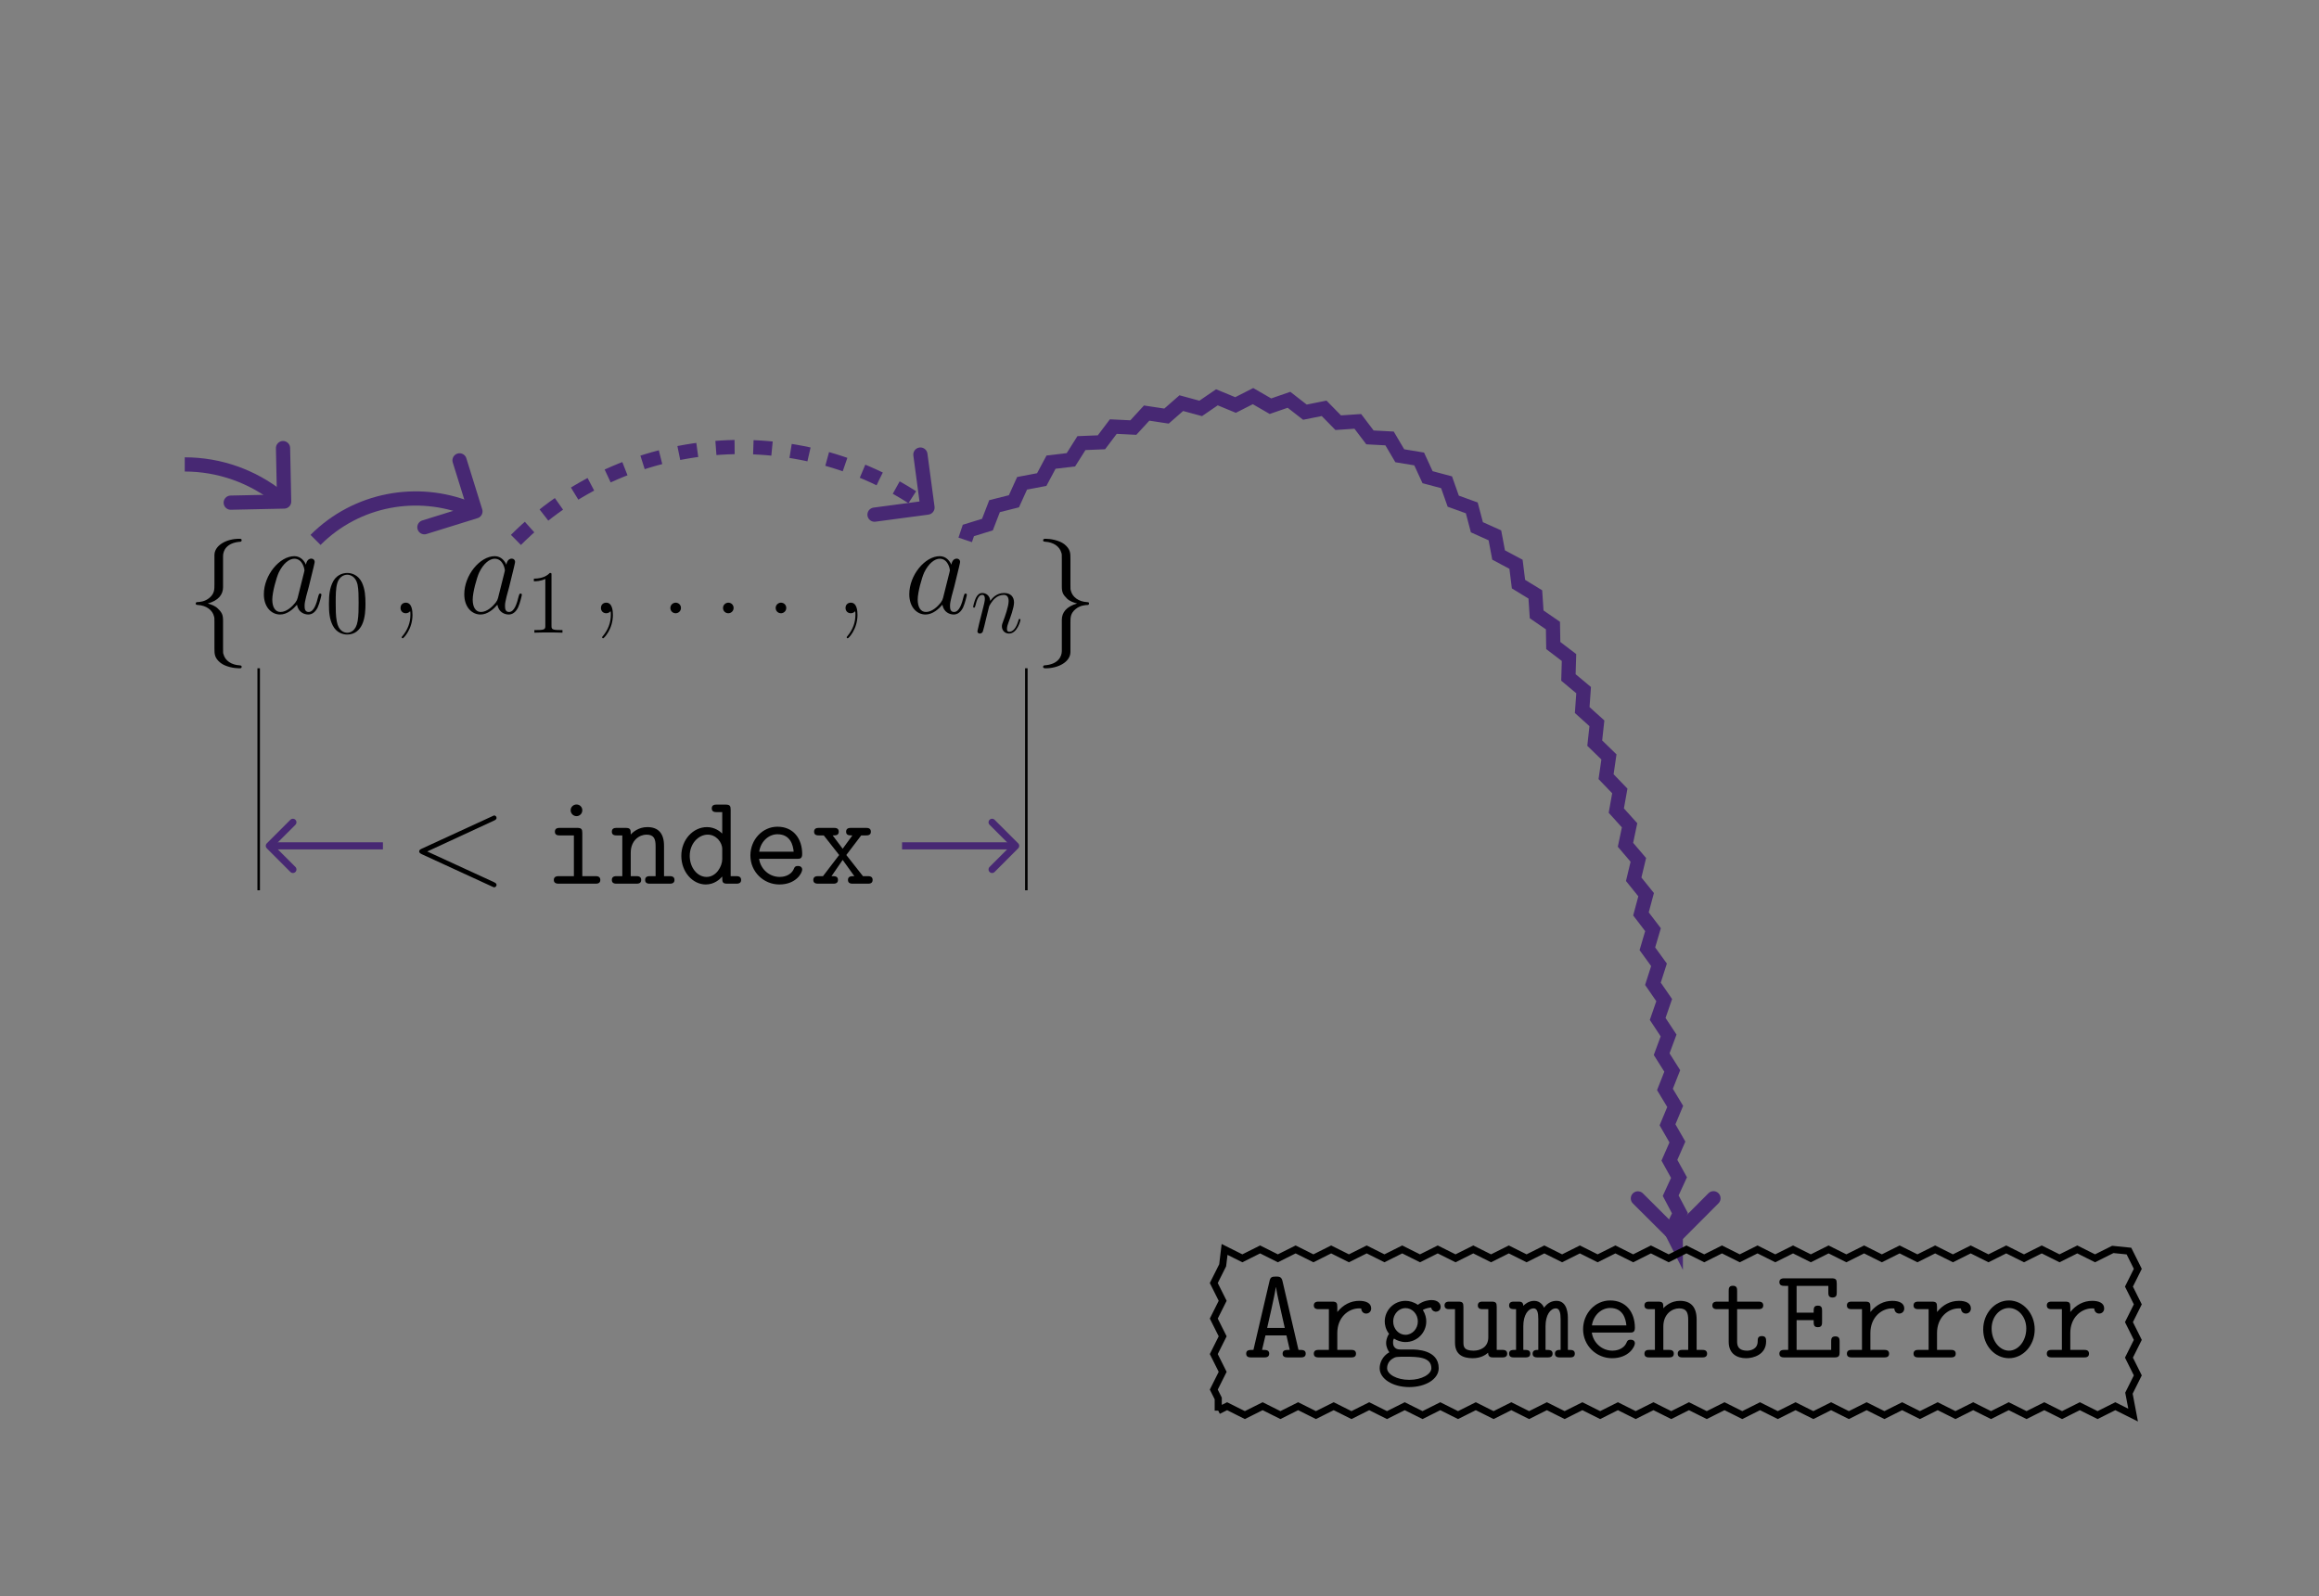 <?xml version="1.0" encoding="UTF-8"?>
<svg xmlns="http://www.w3.org/2000/svg" xmlns:xlink="http://www.w3.org/1999/xlink" width="370.037" height="254.77" viewBox="0 0 370.037 254.77">
<rect x="0" y="0" width="370.037" height="254.77" fill="#808080" stroke="none"/>
<defs>
<g>
<g id="glyph-0-0">
<path d="M 6.219 -2.453 C 6.109 -2.109 6.109 -2.062 5.828 -1.672 C 5.375 -1.094 4.469 -0.203 3.484 -0.203 C 2.641 -0.203 2.172 -0.969 2.172 -2.188 C 2.172 -3.328 2.812 -5.641 3.203 -6.5 C 3.906 -7.953 4.875 -8.703 5.688 -8.703 C 7.047 -8.703 7.312 -7 7.312 -6.844 C 7.312 -6.812 7.25 -6.547 7.234 -6.5 Z M 7.547 -7.75 C 7.312 -8.281 6.75 -9.109 5.688 -9.109 C 3.344 -9.109 0.828 -6.094 0.828 -3.031 C 0.828 -0.984 2.031 0.203 3.422 0.203 C 4.562 0.203 5.531 -0.688 6.109 -1.359 C 6.328 -0.141 7.297 0.203 7.906 0.203 C 8.531 0.203 9.031 -0.172 9.406 -0.906 C 9.734 -1.609 10.016 -2.875 10.016 -2.953 C 10.016 -3.062 9.938 -3.141 9.812 -3.141 C 9.625 -3.141 9.609 -3.031 9.516 -2.734 C 9.219 -1.516 8.812 -0.203 7.969 -0.203 C 7.375 -0.203 7.328 -0.75 7.328 -1.156 C 7.328 -1.625 7.391 -1.859 7.578 -2.672 C 7.719 -3.188 7.828 -3.641 8 -4.234 C 8.766 -7.328 8.938 -8.078 8.938 -8.203 C 8.938 -8.484 8.719 -8.719 8.406 -8.719 C 7.75 -8.719 7.578 -8 7.547 -7.75 Z M 7.547 -7.75 "/>
</g>
<g id="glyph-0-1">
<path d="M 13.609 -10.062 C 13.984 -10.219 14.031 -10.375 14.031 -10.5 C 14.031 -10.719 13.859 -10.891 13.641 -10.891 C 13.594 -10.891 13.578 -10.859 13.281 -10.734 L 2.109 -5.594 C 1.734 -5.438 1.688 -5.281 1.688 -5.172 C 1.688 -5.016 1.719 -4.891 2.109 -4.703 L 13.281 0.438 C 13.547 0.562 13.594 0.578 13.641 0.578 C 13.859 0.578 14.031 0.406 14.031 0.188 C 14.031 0.062 13.984 -0.078 13.609 -0.25 L 2.969 -5.141 Z M 13.609 -10.062 "/>
</g>
<g id="glyph-1-0">
<path d="M 6.422 -4.594 C 6.422 -5.781 6.359 -6.938 5.844 -8.031 C 5.25 -9.219 4.219 -9.531 3.516 -9.531 C 2.688 -9.531 1.656 -9.125 1.141 -7.938 C 0.734 -7.031 0.594 -6.141 0.594 -4.594 C 0.594 -3.203 0.688 -2.156 1.203 -1.141 C 1.766 -0.047 2.75 0.297 3.5 0.297 C 4.75 0.297 5.469 -0.438 5.875 -1.281 C 6.391 -2.359 6.422 -3.766 6.422 -4.594 Z M 3.5 0.016 C 3.047 0.016 2.109 -0.25 1.844 -1.812 C 1.672 -2.672 1.672 -3.766 1.672 -4.766 C 1.672 -5.938 1.672 -7 1.906 -7.844 C 2.156 -8.812 2.891 -9.25 3.5 -9.25 C 4.047 -9.25 4.875 -8.922 5.156 -7.688 C 5.328 -6.875 5.328 -5.734 5.328 -4.766 C 5.328 -3.797 5.328 -2.719 5.172 -1.844 C 4.906 -0.266 4 0.016 3.5 0.016 Z M 3.5 0.016 "/>
</g>
<g id="glyph-1-1">
<path d="M 4.125 -9.188 C 4.125 -9.531 4.125 -9.531 3.844 -9.531 C 3.5 -9.156 2.781 -8.625 1.312 -8.625 L 1.312 -8.203 C 1.641 -8.203 2.359 -8.203 3.141 -8.578 L 3.141 -1.109 C 3.141 -0.594 3.094 -0.422 1.844 -0.422 L 1.391 -0.422 L 1.391 0 C 1.781 -0.031 3.172 -0.031 3.641 -0.031 C 4.109 -0.031 5.5 -0.031 5.875 0 L 5.875 -0.422 L 5.438 -0.422 C 4.172 -0.422 4.125 -0.594 4.125 -1.109 Z M 4.125 -9.188 "/>
</g>
<g id="glyph-2-0">
<path d="M 3.266 -0.328 C 3.312 -0.141 3.312 -0.078 3.312 0.25 C 3.312 1.484 2.891 2.625 2.031 3.656 C 1.922 3.766 1.922 3.797 1.922 3.844 C 1.922 3.922 2 4 2.094 4 C 2.203 4 3.641 2.562 3.641 0.266 C 3.641 -0.406 3.547 -1.688 2.578 -1.688 C 2.125 -1.688 1.734 -1.391 1.734 -0.844 C 1.734 -0.312 2.125 0 2.578 0 C 2.828 0 3.094 -0.109 3.266 -0.328 Z M 3.266 -0.328 "/>
</g>
<g id="glyph-2-1">
<path d="M 3.422 -0.844 C 3.422 -1.359 3.016 -1.688 2.578 -1.688 C 2.172 -1.688 1.734 -1.359 1.734 -0.844 C 1.734 -0.328 2.141 0 2.578 0 C 3 0 3.422 -0.328 3.422 -0.844 Z M 3.422 -0.844 "/>
</g>
<g id="glyph-3-0">
<path d="M 2.953 -4.203 C 2.984 -4.281 3.344 -5 3.875 -5.469 C 4.25 -5.812 4.734 -6.031 5.297 -6.031 C 5.859 -6.031 6.062 -5.609 6.062 -5.031 C 6.062 -4.219 5.484 -2.578 5.188 -1.812 C 5.062 -1.469 4.984 -1.281 4.984 -1.016 C 4.984 -0.375 5.438 0.141 6.125 0.141 C 7.453 0.141 7.953 -1.969 7.953 -2.047 C 7.953 -2.125 7.906 -2.188 7.812 -2.188 C 7.688 -2.188 7.672 -2.141 7.609 -1.891 C 7.266 -0.719 6.734 -0.141 6.172 -0.141 C 6.031 -0.141 5.797 -0.156 5.797 -0.609 C 5.797 -0.969 5.953 -1.406 6.031 -1.609 C 6.328 -2.391 6.922 -4 6.922 -4.812 C 6.922 -5.688 6.422 -6.328 5.328 -6.328 C 4.062 -6.328 3.391 -5.422 3.125 -5.062 C 3.078 -5.875 2.5 -6.328 1.859 -6.328 C 1.406 -6.328 1.094 -6.047 0.844 -5.562 C 0.594 -5.047 0.391 -4.188 0.391 -4.125 C 0.391 -4.078 0.438 -4 0.547 -4 C 0.656 -4 0.672 -4.016 0.766 -4.344 C 0.984 -5.219 1.25 -6.031 1.828 -6.031 C 2.156 -6.031 2.266 -5.812 2.266 -5.375 C 2.266 -5.062 2.125 -4.5 2.016 -4.062 L 1.625 -2.516 C 1.562 -2.234 1.406 -1.594 1.328 -1.328 C 1.234 -0.969 1.078 -0.281 1.078 -0.219 C 1.078 -0.016 1.234 0.141 1.453 0.141 C 1.625 0.141 1.828 0.062 1.938 -0.156 C 1.969 -0.234 2.094 -0.734 2.172 -1.016 L 2.484 -2.312 Z M 2.953 -4.203 "/>
</g>
<g id="glyph-4-0">
<path d="M 5.844 -12.75 C 5.844 -13.578 6.375 -14.891 8.641 -15.031 C 8.734 -15.062 8.812 -15.141 8.812 -15.266 C 8.812 -15.5 8.656 -15.5 8.422 -15.5 C 6.359 -15.5 4.484 -14.438 4.469 -12.906 L 4.469 -8.203 C 4.469 -7.391 4.469 -6.734 3.641 -6.047 C 2.906 -5.453 2.125 -5.406 1.672 -5.391 C 1.562 -5.375 1.484 -5.281 1.484 -5.172 C 1.484 -4.953 1.609 -4.953 1.812 -4.938 C 3.188 -4.859 4.172 -4.109 4.406 -3.094 C 4.469 -2.875 4.469 -2.828 4.469 -2.094 L 4.469 2 C 4.469 2.875 4.469 3.531 5.453 4.312 C 6.266 4.938 7.625 5.172 8.422 5.172 C 8.656 5.172 8.812 5.172 8.812 4.938 C 8.812 4.734 8.703 4.734 8.484 4.703 C 7.188 4.625 6.172 3.969 5.906 2.906 C 5.844 2.734 5.844 2.688 5.844 1.938 L 5.844 -2.391 C 5.844 -3.344 5.688 -3.703 5.016 -4.359 C 4.578 -4.797 3.984 -5 3.406 -5.172 C 5.109 -5.641 5.844 -6.594 5.844 -7.781 Z M 5.844 -12.75 "/>
</g>
<g id="glyph-4-1">
<path d="M 4.469 2.422 C 4.469 3.25 3.922 4.562 1.672 4.703 C 1.562 4.734 1.484 4.812 1.484 4.938 C 1.484 5.172 1.719 5.172 1.906 5.172 C 3.906 5.172 5.828 4.156 5.844 2.578 L 5.844 -2.125 C 5.844 -2.938 5.844 -3.594 6.672 -4.281 C 7.391 -4.875 8.188 -4.922 8.641 -4.938 C 8.734 -4.953 8.812 -5.047 8.812 -5.172 C 8.812 -5.375 8.703 -5.375 8.484 -5.391 C 7.125 -5.469 6.141 -6.219 5.906 -7.234 C 5.844 -7.453 5.844 -7.5 5.844 -8.234 L 5.844 -12.328 C 5.844 -13.203 5.844 -13.859 4.859 -14.641 C 4.031 -15.281 2.609 -15.5 1.906 -15.5 C 1.719 -15.5 1.484 -15.5 1.484 -15.266 C 1.484 -15.062 1.609 -15.062 1.812 -15.031 C 3.125 -14.953 4.125 -14.297 4.406 -13.234 C 4.469 -13.062 4.469 -13.016 4.469 -12.266 L 4.469 -7.938 C 4.469 -6.984 4.625 -6.625 5.281 -5.969 C 5.719 -5.531 6.328 -5.328 6.906 -5.172 C 5.203 -4.688 4.469 -3.734 4.469 -2.547 Z M 4.469 2.422 "/>
</g>
<g id="glyph-5-0">
<path d="M 6.234 -11.719 C 6.234 -12.234 5.828 -12.641 5.312 -12.641 C 4.797 -12.641 4.375 -12.234 4.375 -11.719 C 4.375 -11.203 4.797 -10.781 5.312 -10.781 C 5.828 -10.781 6.234 -11.203 6.234 -11.719 Z M 2.688 -8.906 C 2.391 -8.906 1.859 -8.906 1.859 -8.297 C 1.859 -7.703 2.391 -7.703 2.688 -7.703 L 4.891 -7.703 L 4.891 -1.203 L 2.547 -1.203 C 2.25 -1.203 1.688 -1.203 1.688 -0.594 C 1.688 0 2.25 0 2.547 0 L 8.281 0 C 8.578 0 9.109 0 9.109 -0.594 C 9.109 -1.203 8.578 -1.203 8.281 -1.203 L 6.234 -1.203 L 6.234 -8.062 C 6.234 -8.703 6.109 -8.906 5.406 -8.906 Z M 2.688 -8.906 "/>
</g>
<g id="glyph-5-1">
<path d="M 8.641 -6.047 C 8.641 -8.078 7.688 -9.031 5.984 -9.031 C 4.578 -9.031 3.672 -8.234 3.328 -7.844 C 3.328 -8.609 3.328 -8.906 2.5 -8.906 L 1.141 -8.906 C 0.844 -8.906 0.312 -8.906 0.312 -8.297 C 0.312 -7.703 0.844 -7.703 1.141 -7.703 L 1.984 -7.703 L 1.984 -1.203 L 1.141 -1.203 C 0.844 -1.203 0.312 -1.203 0.312 -0.594 C 0.312 0 0.844 0 1.141 0 L 4.172 0 C 4.469 0 5 0 5 -0.594 C 5 -1.203 4.469 -1.203 4.172 -1.203 L 3.328 -1.203 L 3.328 -4.938 C 3.328 -6.938 4.734 -7.828 5.844 -7.828 C 7.047 -7.828 7.297 -7.141 7.297 -5.969 L 7.297 -1.203 L 6.438 -1.203 C 6.156 -1.203 5.625 -1.203 5.625 -0.594 C 5.625 0 6.156 0 6.438 0 L 9.484 0 C 9.766 0 10.312 0 10.312 -0.594 C 10.312 -1.203 9.766 -1.203 9.484 -1.203 L 8.641 -1.203 Z M 8.641 -6.047 "/>
</g>
<g id="glyph-5-2">
<path d="M 8.641 -11.781 C 8.641 -12.422 8.516 -12.625 7.812 -12.625 L 6.438 -12.625 C 6.156 -12.625 5.625 -12.625 5.625 -12.016 C 5.625 -11.422 6.156 -11.422 6.438 -11.422 L 7.297 -11.422 L 7.297 -8 C 6.969 -8.328 6.109 -9.031 4.859 -9.031 C 2.672 -9.031 0.766 -7.047 0.766 -4.438 C 0.766 -1.906 2.547 0.125 4.672 0.125 C 6.016 0.125 6.906 -0.688 7.297 -1.141 C 7.297 -0.266 7.297 0 8.125 0 L 9.484 0 C 9.766 0 10.312 0 10.312 -0.594 C 10.312 -1.203 9.766 -1.203 9.484 -1.203 L 8.641 -1.203 Z M 7.297 -3.922 C 7.297 -2.766 6.344 -1.078 4.797 -1.078 C 3.312 -1.078 2.109 -2.578 2.109 -4.438 C 2.109 -6.422 3.516 -7.828 4.984 -7.828 C 6.328 -7.828 7.297 -6.609 7.297 -5.531 Z M 7.297 -3.922 "/>
</g>
<g id="glyph-5-3">
<path d="M 8.594 -3.969 C 9.031 -3.969 9.422 -3.969 9.422 -4.734 C 9.422 -7.141 8.062 -9.094 5.469 -9.094 C 3.078 -9.094 1.156 -7.016 1.156 -4.5 C 1.156 -1.906 3.25 0.125 5.781 0.125 C 8.453 0.125 9.422 -1.719 9.422 -2.25 C 9.422 -2.375 9.375 -2.828 8.734 -2.828 C 8.344 -2.828 8.219 -2.688 8.094 -2.375 C 7.578 -1.172 6.234 -1.078 5.844 -1.078 C 4.125 -1.078 2.766 -2.375 2.547 -3.969 Z M 2.562 -5.109 C 2.828 -6.859 4.172 -7.891 5.469 -7.891 C 7.547 -7.891 7.969 -6.141 8.062 -5.109 Z M 2.562 -5.109 "/>
</g>
<g id="glyph-5-4">
<path d="M 5.828 -4.578 L 8.203 -7.703 L 8.922 -7.703 C 9.219 -7.703 9.75 -7.703 9.75 -8.297 C 9.75 -8.906 9.219 -8.906 8.922 -8.906 L 6.625 -8.906 C 6.344 -8.906 5.797 -8.906 5.797 -8.297 C 5.797 -7.703 6.297 -7.703 6.797 -7.703 L 5.25 -5.578 L 3.656 -7.703 C 4.125 -7.703 4.625 -7.703 4.625 -8.297 C 4.625 -8.906 4.094 -8.906 3.797 -8.906 L 1.516 -8.906 C 1.219 -8.906 0.688 -8.906 0.688 -8.297 C 0.688 -7.703 1.219 -7.703 1.516 -7.703 L 2.234 -7.703 L 4.688 -4.578 L 2.109 -1.203 L 1.406 -1.203 C 1.109 -1.203 0.562 -1.203 0.562 -0.594 C 0.562 0 1.109 0 1.406 0 L 3.672 0 C 3.969 0 4.5 0 4.5 -0.594 C 4.5 -1.203 4.031 -1.203 3.469 -1.203 L 5.25 -3.797 L 7.109 -1.203 C 6.594 -1.203 6.094 -1.203 6.094 -0.594 C 6.094 0 6.625 0 6.922 0 L 9.219 0 C 9.5 0 10.031 0 10.031 -0.594 C 10.031 -1.203 9.5 -1.203 9.219 -1.203 L 8.484 -1.203 Z M 5.828 -4.578 "/>
</g>
<g id="glyph-5-5">
<path d="M 6.359 -12.172 C 6.203 -12.906 5.781 -12.906 5.312 -12.906 C 4.672 -12.906 4.422 -12.828 4.281 -12.172 L 1.719 -1.203 C 1.031 -1.203 0.562 -1.203 0.562 -0.594 C 0.562 0 1.109 0 1.406 0 L 3.391 0 C 3.672 0 4.234 0 4.234 -0.594 C 4.234 -1.203 3.734 -1.203 3.094 -1.203 L 3.641 -3.516 L 6.984 -3.516 L 7.516 -1.203 C 6.875 -1.203 6.375 -1.203 6.375 -0.594 C 6.375 0 6.938 0 7.234 0 L 9.219 0 C 9.5 0 10.062 0 10.062 -0.594 C 10.062 -1.203 9.578 -1.203 8.906 -1.203 Z M 3.906 -4.703 C 4.047 -5.328 5.188 -10.203 5.281 -11.203 L 5.312 -11.203 C 5.375 -10.719 5.656 -9.453 5.656 -9.438 L 6.719 -4.703 Z M 3.906 -4.703 "/>
</g>
<g id="glyph-5-6">
<path d="M 4.469 -3.906 C 4.469 -6.359 6.203 -7.828 7.953 -7.828 C 8.062 -7.828 8.188 -7.828 8.281 -7.812 C 8.344 -7.062 8.922 -7 9.062 -7 C 9.547 -7 9.875 -7.359 9.875 -7.812 C 9.875 -8.703 9 -9.031 7.969 -9.031 C 6.594 -9.031 5.406 -8.406 4.469 -7.25 L 4.469 -8.062 C 4.469 -8.703 4.344 -8.906 3.641 -8.906 L 1.547 -8.906 C 1.266 -8.906 0.719 -8.906 0.719 -8.297 C 0.719 -7.703 1.266 -7.703 1.547 -7.703 L 3.125 -7.703 L 3.125 -1.203 L 1.547 -1.203 C 1.266 -1.203 0.719 -1.203 0.719 -0.594 C 0.719 0 1.266 0 1.547 0 L 6.625 0 C 6.922 0 7.453 0 7.453 -0.594 C 7.453 -1.203 6.922 -1.203 6.625 -1.203 L 4.469 -1.203 Z M 4.469 -3.906 "/>
</g>
<g id="glyph-5-7">
<path d="M 3.922 -1.266 C 3.672 -1.266 2.734 -1.266 2.734 -2.375 C 2.734 -2.766 2.781 -2.844 2.875 -3.016 C 3.281 -2.734 3.969 -2.453 4.703 -2.453 C 6.594 -2.453 8.031 -3.969 8.031 -5.75 C 8.031 -6.266 7.906 -6.906 7.484 -7.578 C 8.016 -7.875 8.516 -7.938 8.812 -7.953 C 8.938 -7.312 9.547 -7.297 9.562 -7.297 C 9.812 -7.297 10.328 -7.453 10.328 -8.078 C 10.328 -8.469 10.016 -9.156 8.859 -9.156 C 8.484 -9.156 7.562 -9.062 6.688 -8.391 C 6.016 -8.859 5.312 -9.031 4.734 -9.031 C 2.844 -9.031 1.406 -7.516 1.406 -5.75 C 1.406 -5.281 1.516 -4.5 2.094 -3.766 C 1.688 -3.188 1.625 -2.562 1.625 -2.312 C 1.625 -1.594 1.984 -1.016 2.141 -0.828 C 1.016 -0.203 0.594 0.906 0.594 1.719 C 0.594 3.422 2.688 4.734 5.312 4.734 C 7.938 4.734 10.016 3.453 10.016 1.719 C 10.016 -1.266 6.359 -1.266 5.688 -1.266 Z M 4.703 -3.609 C 3.672 -3.609 2.75 -4.531 2.75 -5.75 C 2.75 -6.969 3.703 -7.875 4.703 -7.875 C 5.797 -7.875 6.688 -6.922 6.688 -5.75 C 6.688 -4.562 5.797 -3.609 4.703 -3.609 Z M 5.312 3.578 C 3.281 3.578 1.781 2.672 1.781 1.719 C 1.781 1.406 1.875 0.688 2.641 0.203 C 3.125 -0.109 3.328 -0.109 4.75 -0.109 C 6.562 -0.109 8.844 -0.109 8.844 1.719 C 8.844 2.672 7.328 3.578 5.312 3.578 Z M 5.312 3.578 "/>
</g>
<g id="glyph-5-8">
<path d="M 8.641 -8.062 C 8.641 -8.703 8.516 -8.906 7.812 -8.906 L 6.438 -8.906 C 6.156 -8.906 5.625 -8.906 5.625 -8.297 C 5.625 -7.703 6.156 -7.703 6.438 -7.703 L 7.297 -7.703 L 7.297 -3.219 C 7.297 -1.531 5.891 -1.078 4.953 -1.078 C 3.328 -1.078 3.328 -1.812 3.328 -2.453 L 3.328 -8.062 C 3.328 -8.703 3.203 -8.906 2.5 -8.906 L 1.141 -8.906 C 0.844 -8.906 0.312 -8.906 0.312 -8.297 C 0.312 -7.703 0.844 -7.703 1.141 -7.703 L 1.984 -7.703 L 1.984 -2.359 C 1.984 -0.453 3.219 0.125 4.812 0.125 C 6.078 0.125 6.859 -0.391 7.266 -0.75 C 7.266 0 7.766 0 8.125 0 L 9.484 0 C 9.766 0 10.312 0 10.312 -0.594 C 10.312 -1.203 9.766 -1.203 9.484 -1.203 L 8.641 -1.203 Z M 8.641 -8.062 "/>
</g>
<g id="glyph-5-9">
<path d="M 9.359 -6.266 C 9.359 -6.719 9.359 -9.031 7.547 -9.031 C 6.812 -9.031 6.109 -8.703 5.562 -7.938 C 5.438 -8.234 4.984 -9.031 3.984 -9.031 C 3.062 -9.031 2.422 -8.422 2.25 -8.234 C 2.234 -8.906 1.797 -8.906 1.422 -8.906 L 0.812 -8.906 C 0.516 -8.906 -0.016 -8.906 -0.016 -8.297 C -0.016 -7.703 0.453 -7.703 1.094 -7.703 L 1.094 -1.203 C 0.438 -1.203 -0.016 -1.203 -0.016 -0.594 C -0.016 0 0.516 0 0.812 0 L 2.547 0 C 2.828 0 3.359 0 3.359 -0.594 C 3.359 -1.203 2.891 -1.203 2.25 -1.203 L 2.25 -5 C 2.25 -6.734 3 -7.828 3.906 -7.828 C 4.484 -7.828 4.641 -7.109 4.641 -6.141 L 4.641 -1.203 C 4.297 -1.203 3.734 -1.203 3.734 -0.594 C 3.734 0 4.297 0 4.578 0 L 6.094 0 C 6.375 0 6.922 0 6.922 -0.594 C 6.922 -1.203 6.438 -1.203 5.797 -1.203 L 5.797 -5 C 5.797 -6.734 6.547 -7.828 7.453 -7.828 C 8.031 -7.828 8.203 -7.109 8.203 -6.141 L 8.203 -1.203 C 7.844 -1.203 7.297 -1.203 7.297 -0.594 C 7.297 0 7.844 0 8.141 0 L 9.641 0 C 9.938 0 10.469 0 10.469 -0.594 C 10.469 -1.203 10 -1.203 9.359 -1.203 Z M 9.359 -6.266 "/>
</g>
<g id="glyph-5-10">
<path d="M 4.469 -7.703 L 7.812 -7.703 C 8.094 -7.703 8.641 -7.703 8.641 -8.297 C 8.641 -8.906 8.094 -8.906 7.812 -8.906 L 4.469 -8.906 L 4.469 -10.594 C 4.469 -10.969 4.469 -11.438 3.797 -11.438 C 3.125 -11.438 3.125 -10.969 3.125 -10.594 L 3.125 -8.906 L 1.359 -8.906 C 1.078 -8.906 0.516 -8.906 0.516 -8.297 C 0.516 -7.703 1.047 -7.703 1.344 -7.703 L 3.125 -7.703 L 3.125 -2.5 C 3.125 -0.578 4.438 0.125 5.922 0.125 C 7.047 0.125 9.094 -0.438 9.094 -2.547 C 9.094 -2.953 9.094 -3.406 8.406 -3.406 C 7.75 -3.406 7.75 -2.953 7.75 -2.516 C 7.719 -1.281 6.547 -1.078 6.078 -1.078 C 4.469 -1.078 4.469 -2.109 4.469 -2.609 Z M 4.469 -7.703 "/>
</g>
<g id="glyph-5-11">
<path d="M 3.328 -5.953 L 6.047 -5.953 C 6.047 -5.219 6.047 -4.828 6.734 -4.828 C 7.391 -4.828 7.391 -5.312 7.391 -5.688 L 7.391 -7.422 C 7.391 -7.781 7.391 -8.266 6.734 -8.266 C 6.047 -8.266 6.047 -7.875 6.047 -7.141 L 3.328 -7.141 L 3.328 -11.422 L 8.391 -11.422 L 8.391 -10.406 C 8.391 -10.031 8.391 -9.562 9.047 -9.562 C 9.734 -9.562 9.734 -10.016 9.734 -10.406 L 9.734 -11.781 C 9.734 -12.422 9.609 -12.625 8.906 -12.625 L 1.422 -12.625 C 1.141 -12.625 0.578 -12.625 0.578 -12.016 C 0.578 -11.422 1.141 -11.422 1.422 -11.422 L 1.984 -11.422 L 1.984 -1.203 L 1.422 -1.203 C 1.141 -1.203 0.578 -1.203 0.578 -0.594 C 0.578 0 1.141 0 1.422 0 L 9.359 0 C 10.031 0 10.188 -0.188 10.188 -0.844 L 10.188 -2.516 C 10.188 -2.891 10.188 -3.359 9.516 -3.359 C 8.844 -3.359 8.844 -2.906 8.844 -2.516 L 8.844 -1.203 L 3.328 -1.203 Z M 3.328 -5.953 "/>
</g>
<g id="glyph-5-12">
<path d="M 9.422 -4.469 C 9.422 -7.047 7.547 -9.094 5.312 -9.094 C 3.078 -9.094 1.203 -7.047 1.203 -4.469 C 1.203 -1.859 3.094 0.125 5.312 0.125 C 7.516 0.125 9.422 -1.859 9.422 -4.469 Z M 5.312 -1.078 C 3.828 -1.078 2.547 -2.641 2.547 -4.609 C 2.547 -6.531 3.859 -7.891 5.312 -7.891 C 6.75 -7.891 8.078 -6.531 8.078 -4.609 C 8.078 -2.625 6.797 -1.078 5.312 -1.078 Z M 5.312 -1.078 "/>
</g>
</g>
<clipPath id="clip-0">
<path clip-rule="nonzero" d="M 0 0 L 370.035 0 L 370.035 254.77 L 0 254.77 Z M 0 0 "/>
</clipPath>
</defs>
<g clip-path="url(#clip-0)">
<path fill-rule="nonzero" fill="rgb(100%, 100%, 100%)" fill-opacity="1" d="M 0 254.773 L 370.039 0 "/>
</g>
<g fill="rgb(0%, 0%, 0%)" fill-opacity="1">
<use xlink:href="#glyph-0-0" x="41.276" y="97.879"/>
</g>
<g fill="rgb(0%, 0%, 0%)" fill-opacity="1">
<use xlink:href="#glyph-1-0" x="51.896" y="100.979"/>
</g>
<g fill="rgb(0%, 0%, 0%)" fill-opacity="1">
<use xlink:href="#glyph-2-0" x="62.178" y="97.879"/>
</g>
<g fill="rgb(0%, 0%, 0%)" fill-opacity="1">
<use xlink:href="#glyph-0-0" x="73.256" y="97.879"/>
</g>
<g fill="rgb(0%, 0%, 0%)" fill-opacity="1">
<use xlink:href="#glyph-1-1" x="83.876" y="100.979"/>
</g>
<g fill="rgb(0%, 0%, 0%)" fill-opacity="1">
<use xlink:href="#glyph-2-0" x="94.158" y="97.879"/>
</g>
<g fill="rgb(0%, 0%, 0%)" fill-opacity="1">
<use xlink:href="#glyph-2-1" x="105.236" y="97.879"/>
</g>
<g fill="rgb(0%, 0%, 0%)" fill-opacity="1">
<use xlink:href="#glyph-2-1" x="113.637" y="97.879"/>
</g>
<g fill="rgb(0%, 0%, 0%)" fill-opacity="1">
<use xlink:href="#glyph-2-1" x="122.039" y="97.879"/>
</g>
<g fill="rgb(0%, 0%, 0%)" fill-opacity="1">
<use xlink:href="#glyph-2-0" x="133.186" y="97.879"/>
</g>
<g fill="rgb(0%, 0%, 0%)" fill-opacity="1">
<use xlink:href="#glyph-0-0" x="144.264" y="97.879"/>
</g>
<g fill="rgb(0%, 0%, 0%)" fill-opacity="1">
<use xlink:href="#glyph-3-0" x="154.884" y="100.979"/>
</g>
<g fill="rgb(0%, 0%, 0%)" fill-opacity="1">
<use xlink:href="#glyph-4-0" x="29.749" y="101.493"/>
</g>
<g fill="rgb(0%, 0%, 0%)" fill-opacity="1">
<use xlink:href="#glyph-4-1" x="164.963" y="101.493"/>
</g>
<path fill="none" stroke-width="0.399" stroke-linecap="butt" stroke-linejoin="miter" stroke="rgb(0%, 0%, 0%)" stroke-opacity="1" stroke-miterlimit="10" d="M -61.245 -10.244 L -61.245 -45.678 " transform="matrix(1, 0, 0, -1, 102.522, 96.416)"/>
<path fill="none" stroke-width="0.399" stroke-linecap="butt" stroke-linejoin="miter" stroke="rgb(0%, 0%, 0%)" stroke-opacity="1" stroke-miterlimit="10" d="M 61.248 -10.244 L 61.248 -45.678 " transform="matrix(1, 0, 0, -1, 102.522, 96.416)"/>
<g fill="rgb(0%, 0%, 0%)" fill-opacity="1">
<use xlink:href="#glyph-0-1" x="65.202" y="141.043"/>
</g>
<g fill="rgb(0%, 0%, 0%)" fill-opacity="1">
<use xlink:href="#glyph-5-0" x="86.683" y="141.043"/>
<use xlink:href="#glyph-5-1" x="97.316" y="141.043"/>
<use xlink:href="#glyph-5-2" x="107.949" y="141.043"/>
<use xlink:href="#glyph-5-3" x="118.582" y="141.043"/>
<use xlink:href="#glyph-5-4" x="129.214" y="141.043"/>
</g>
<path fill="none" stroke-width="1.134" stroke-linecap="butt" stroke-linejoin="miter" stroke="rgb(27.843%, 15.685%, 45.096%)" stroke-opacity="1" stroke-miterlimit="10" d="M -41.42 -38.588 L -58.979 -38.588 " transform="matrix(1, 0, 0, -1, 102.522, 96.416)"/>
<path fill="none" stroke-width="1.134" stroke-linecap="round" stroke-linejoin="round" stroke="rgb(27.843%, 15.685%, 45.096%)" stroke-opacity="1" stroke-miterlimit="10" d="M 0 3.764 L 3.762 -0.002 L 0 -3.763 " transform="matrix(-1, 0, 0, 1, 46.738, 135.006)"/>
<path fill="none" stroke-width="1.134" stroke-linecap="butt" stroke-linejoin="miter" stroke="rgb(27.843%, 15.685%, 45.096%)" stroke-opacity="1" stroke-miterlimit="10" d="M 41.419 -38.588 L 58.978 -38.588 " transform="matrix(1, 0, 0, -1, 102.522, 96.416)"/>
<path fill="none" stroke-width="1.134" stroke-linecap="round" stroke-linejoin="round" stroke="rgb(27.843%, 15.685%, 45.096%)" stroke-opacity="1" stroke-miterlimit="10" d="M -0.001 3.763 L 3.761 0.002 L -0.001 -3.764 " transform="matrix(1, 0, 0, -1, 158.306, 135.006)"/>
<path fill="none" stroke-width="2.268" stroke-linecap="butt" stroke-linejoin="miter" stroke="rgb(27.843%, 15.685%, 45.096%)" stroke-opacity="1" stroke-miterlimit="10" d="M -58.057 17.064 C -62.252 20.396 -67.514 22.291 -73.042 22.291 " transform="matrix(1, 0, 0, -1, 102.522, 96.416)"/>
<path fill="none" stroke-width="2.268" stroke-linecap="round" stroke-linejoin="round" stroke="rgb(27.843%, 15.685%, 45.096%)" stroke-opacity="1" stroke-miterlimit="10" d="M 0.002 6.03 L 6.029 -0.001 L 0.001 -6.03 " transform="matrix(0.722, 0.692, 0.692, -0.722, 40.989, 75.874)"/>
<path fill="none" stroke-width="2.268" stroke-linecap="butt" stroke-linejoin="miter" stroke="rgb(27.843%, 15.685%, 45.096%)" stroke-opacity="1" stroke-miterlimit="10" d="M -52.174 10.244 C -45.561 16.857 -35.838 18.51 -27.67 15.201 " transform="matrix(1, 0, 0, -1, 102.522, 96.416)"/>
<path fill="none" stroke-width="2.268" stroke-linecap="round" stroke-linejoin="round" stroke="rgb(27.843%, 15.685%, 45.096%)" stroke-opacity="1" stroke-miterlimit="10" d="M -0.001 6.031 L 6.031 -0 L -0.002 -6.029 " transform="matrix(0.885, 0.465, 0.465, -0.885, 70.525, 78.816)"/>
<path fill="none" stroke-width="2.268" stroke-linecap="butt" stroke-linejoin="miter" stroke="rgb(27.843%, 15.685%, 45.096%)" stroke-opacity="1" stroke-dasharray="2.989 2.989" stroke-miterlimit="10" d="M -20.194 10.244 C -2.596 27.842 24.818 29.771 44.572 16.037 " transform="matrix(1, 0, 0, -1, 102.522, 96.416)"/>
<path fill="none" stroke-width="2.268" stroke-linecap="round" stroke-linejoin="round" stroke="rgb(27.843%, 15.685%, 45.096%)" stroke-opacity="1" stroke-miterlimit="10" d="M 0.001 6.031 L 6.03 -0.002 L 0 -6.029 " transform="matrix(0.795, 0.607, 0.607, -0.795, 143.204, 77.348)"/>
<path fill="none" stroke-width="2.268" stroke-linecap="butt" stroke-linejoin="miter" stroke="rgb(27.843%, 15.685%, 45.096%)" stroke-opacity="1" stroke-miterlimit="10" d="M 51.494 10.244 L 51.998 11.748 L 55.041 12.689 L 56.177 15.631 L 59.267 16.408 L 60.572 19.279 L 63.705 19.873 L 65.189 22.654 L 68.361 23.033 L 70.04 25.693 L 73.232 25.822 L 75.126 28.33 L 78.322 28.174 L 80.447 30.486 L 83.615 30.006 L 85.974 32.072 L 89.072 31.232 L 91.658 33.002 L 94.63 31.775 L 97.419 33.193 L 100.201 31.584 L 103.158 32.607 L 105.697 30.631 L 108.763 31.244 L 111.013 28.951 L 114.138 29.162 L 116.08 26.604 L 119.208 26.436 L 120.837 23.674 L 123.931 23.162 L 125.271 20.252 L 128.302 19.443 L 129.369 16.424 L 132.326 15.354 L 133.142 12.264 L 136.013 10.971 L 136.607 7.834 L 139.384 6.354 L 139.779 3.186 L 142.466 1.541 L 142.677 -1.639 L 145.279 -3.432 L 145.33 -6.615 L 147.841 -8.529 L 147.748 -11.713 L 150.173 -13.736 L 149.947 -16.912 L 152.291 -19.029 L 151.947 -22.193 L 154.212 -24.396 L 153.755 -27.545 L 155.947 -29.826 L 155.388 -32.959 L 157.505 -35.307 L 156.853 -38.42 L 158.904 -40.826 L 158.162 -43.92 L 160.146 -46.381 L 159.322 -49.451 L 161.244 -51.967 L 160.345 -55.018 L 162.201 -57.576 L 161.232 -60.604 L 163.029 -63.209 L 161.99 -66.213 L 163.732 -68.854 L 162.626 -71.834 L 164.314 -74.514 L 163.15 -77.467 L 164.783 -80.178 L 163.56 -83.111 L 165.138 -85.857 L 163.861 -88.768 L 165.392 -91.537 L 164.064 -94.424 L 165.541 -97.221 L 164.162 -100.08 L 164.876 -101.494 L 164.873 -99.744 " transform="matrix(1, 0, 0, -1, 102.522, 96.416)"/>
<path fill="none" stroke-width="2.268" stroke-linecap="round" stroke-linejoin="round" stroke="rgb(27.843%, 15.685%, 45.096%)" stroke-opacity="1" stroke-miterlimit="10" d="M 0.002 6.03 L 6.03 0 L -0 -6.029 " transform="matrix(0.002, 1, 1, -0.002, 267.384, 191.263)"/>
<path fill="none" stroke-width="1.134" stroke-linecap="butt" stroke-linejoin="miter" stroke="rgb(0%, 0%, 0%)" stroke-opacity="1" stroke-miterlimit="10" d="M 91.869 -128.732 L 93.287 -128.025 L 96.119 -129.443 L 98.955 -128.025 L 101.79 -129.443 L 104.623 -128.025 L 107.458 -129.443 L 110.294 -128.025 L 113.126 -129.443 L 115.962 -128.025 L 118.798 -129.443 L 121.63 -128.025 L 124.466 -129.443 L 127.302 -128.025 L 130.134 -129.443 L 132.97 -128.025 L 135.806 -129.443 L 138.638 -128.025 L 141.474 -129.443 L 144.31 -128.025 L 147.142 -129.443 L 149.978 -128.025 L 152.814 -129.443 L 155.646 -128.025 L 158.482 -129.443 L 161.318 -128.025 L 164.15 -129.443 L 166.986 -128.025 L 169.822 -129.443 L 172.654 -128.025 L 175.49 -129.443 L 178.326 -128.025 L 181.158 -129.443 L 183.994 -128.025 L 186.83 -129.443 L 189.662 -128.025 L 192.498 -129.443 L 195.333 -128.025 L 198.169 -129.443 L 201.001 -128.025 L 203.837 -129.443 L 206.673 -128.025 L 209.505 -129.443 L 212.341 -128.025 L 215.177 -129.443 L 218.009 -128.025 L 220.845 -129.443 L 223.681 -128.025 L 226.513 -129.443 L 229.349 -128.025 L 232.185 -129.443 L 235.017 -128.025 L 237.853 -129.443 L 237.189 -125.943 L 238.603 -123.107 L 237.189 -120.272 L 238.603 -117.439 L 237.189 -114.604 L 238.603 -111.768 L 237.189 -108.936 L 238.603 -106.1 L 237.189 -103.264 L 234.615 -103.002 L 231.779 -104.42 L 228.947 -103.002 L 226.111 -104.42 L 223.275 -103.002 L 220.443 -104.42 L 217.607 -103.002 L 214.771 -104.42 L 211.939 -103.002 L 209.103 -104.42 L 206.267 -103.002 L 203.435 -104.42 L 200.599 -103.002 L 197.763 -104.42 L 194.931 -103.002 L 192.095 -104.42 L 189.259 -103.002 L 186.427 -104.42 L 183.591 -103.002 L 180.755 -104.42 L 177.923 -103.002 L 175.087 -104.42 L 172.251 -103.002 L 169.419 -104.42 L 166.583 -103.002 L 163.748 -104.42 L 160.912 -103.002 L 158.08 -104.42 L 155.244 -103.002 L 152.408 -104.42 L 149.576 -103.002 L 146.74 -104.42 L 143.904 -103.002 L 141.072 -104.42 L 138.236 -103.002 L 135.4 -104.42 L 132.568 -103.002 L 129.732 -104.42 L 126.896 -103.002 L 124.064 -104.42 L 121.228 -103.002 L 118.392 -104.42 L 115.56 -103.002 L 112.724 -104.42 L 109.888 -103.002 L 107.056 -104.42 L 104.22 -103.002 L 101.384 -104.42 L 98.552 -103.002 L 95.716 -104.42 L 92.88 -103.002 L 92.576 -105.533 L 91.158 -108.365 L 92.576 -111.201 L 91.158 -114.037 L 92.576 -116.869 L 91.158 -119.705 L 92.576 -122.541 L 91.158 -125.373 L 91.869 -126.791 L 91.869 -128.732 " transform="matrix(1, 0, 0, -1, 102.522, 96.416)"/>
<g fill="rgb(0%, 0%, 0%)" fill-opacity="1">
<use xlink:href="#glyph-5-5" x="198.289" y="216.655"/>
<use xlink:href="#glyph-5-6" x="208.922" y="216.655"/>
<use xlink:href="#glyph-5-7" x="219.555" y="216.655"/>
<use xlink:href="#glyph-5-8" x="230.188" y="216.655"/>
<use xlink:href="#glyph-5-9" x="240.821" y="216.655"/>
<use xlink:href="#glyph-5-3" x="251.454" y="216.655"/>
<use xlink:href="#glyph-5-1" x="262.087" y="216.655"/>
<use xlink:href="#glyph-5-10" x="272.719" y="216.655"/>
<use xlink:href="#glyph-5-11" x="283.352" y="216.655"/>
<use xlink:href="#glyph-5-6" x="293.985" y="216.655"/>
<use xlink:href="#glyph-5-6" x="304.618" y="216.655"/>
<use xlink:href="#glyph-5-12" x="315.251" y="216.655"/>
<use xlink:href="#glyph-5-6" x="325.884" y="216.655"/>
</g>
</svg>
